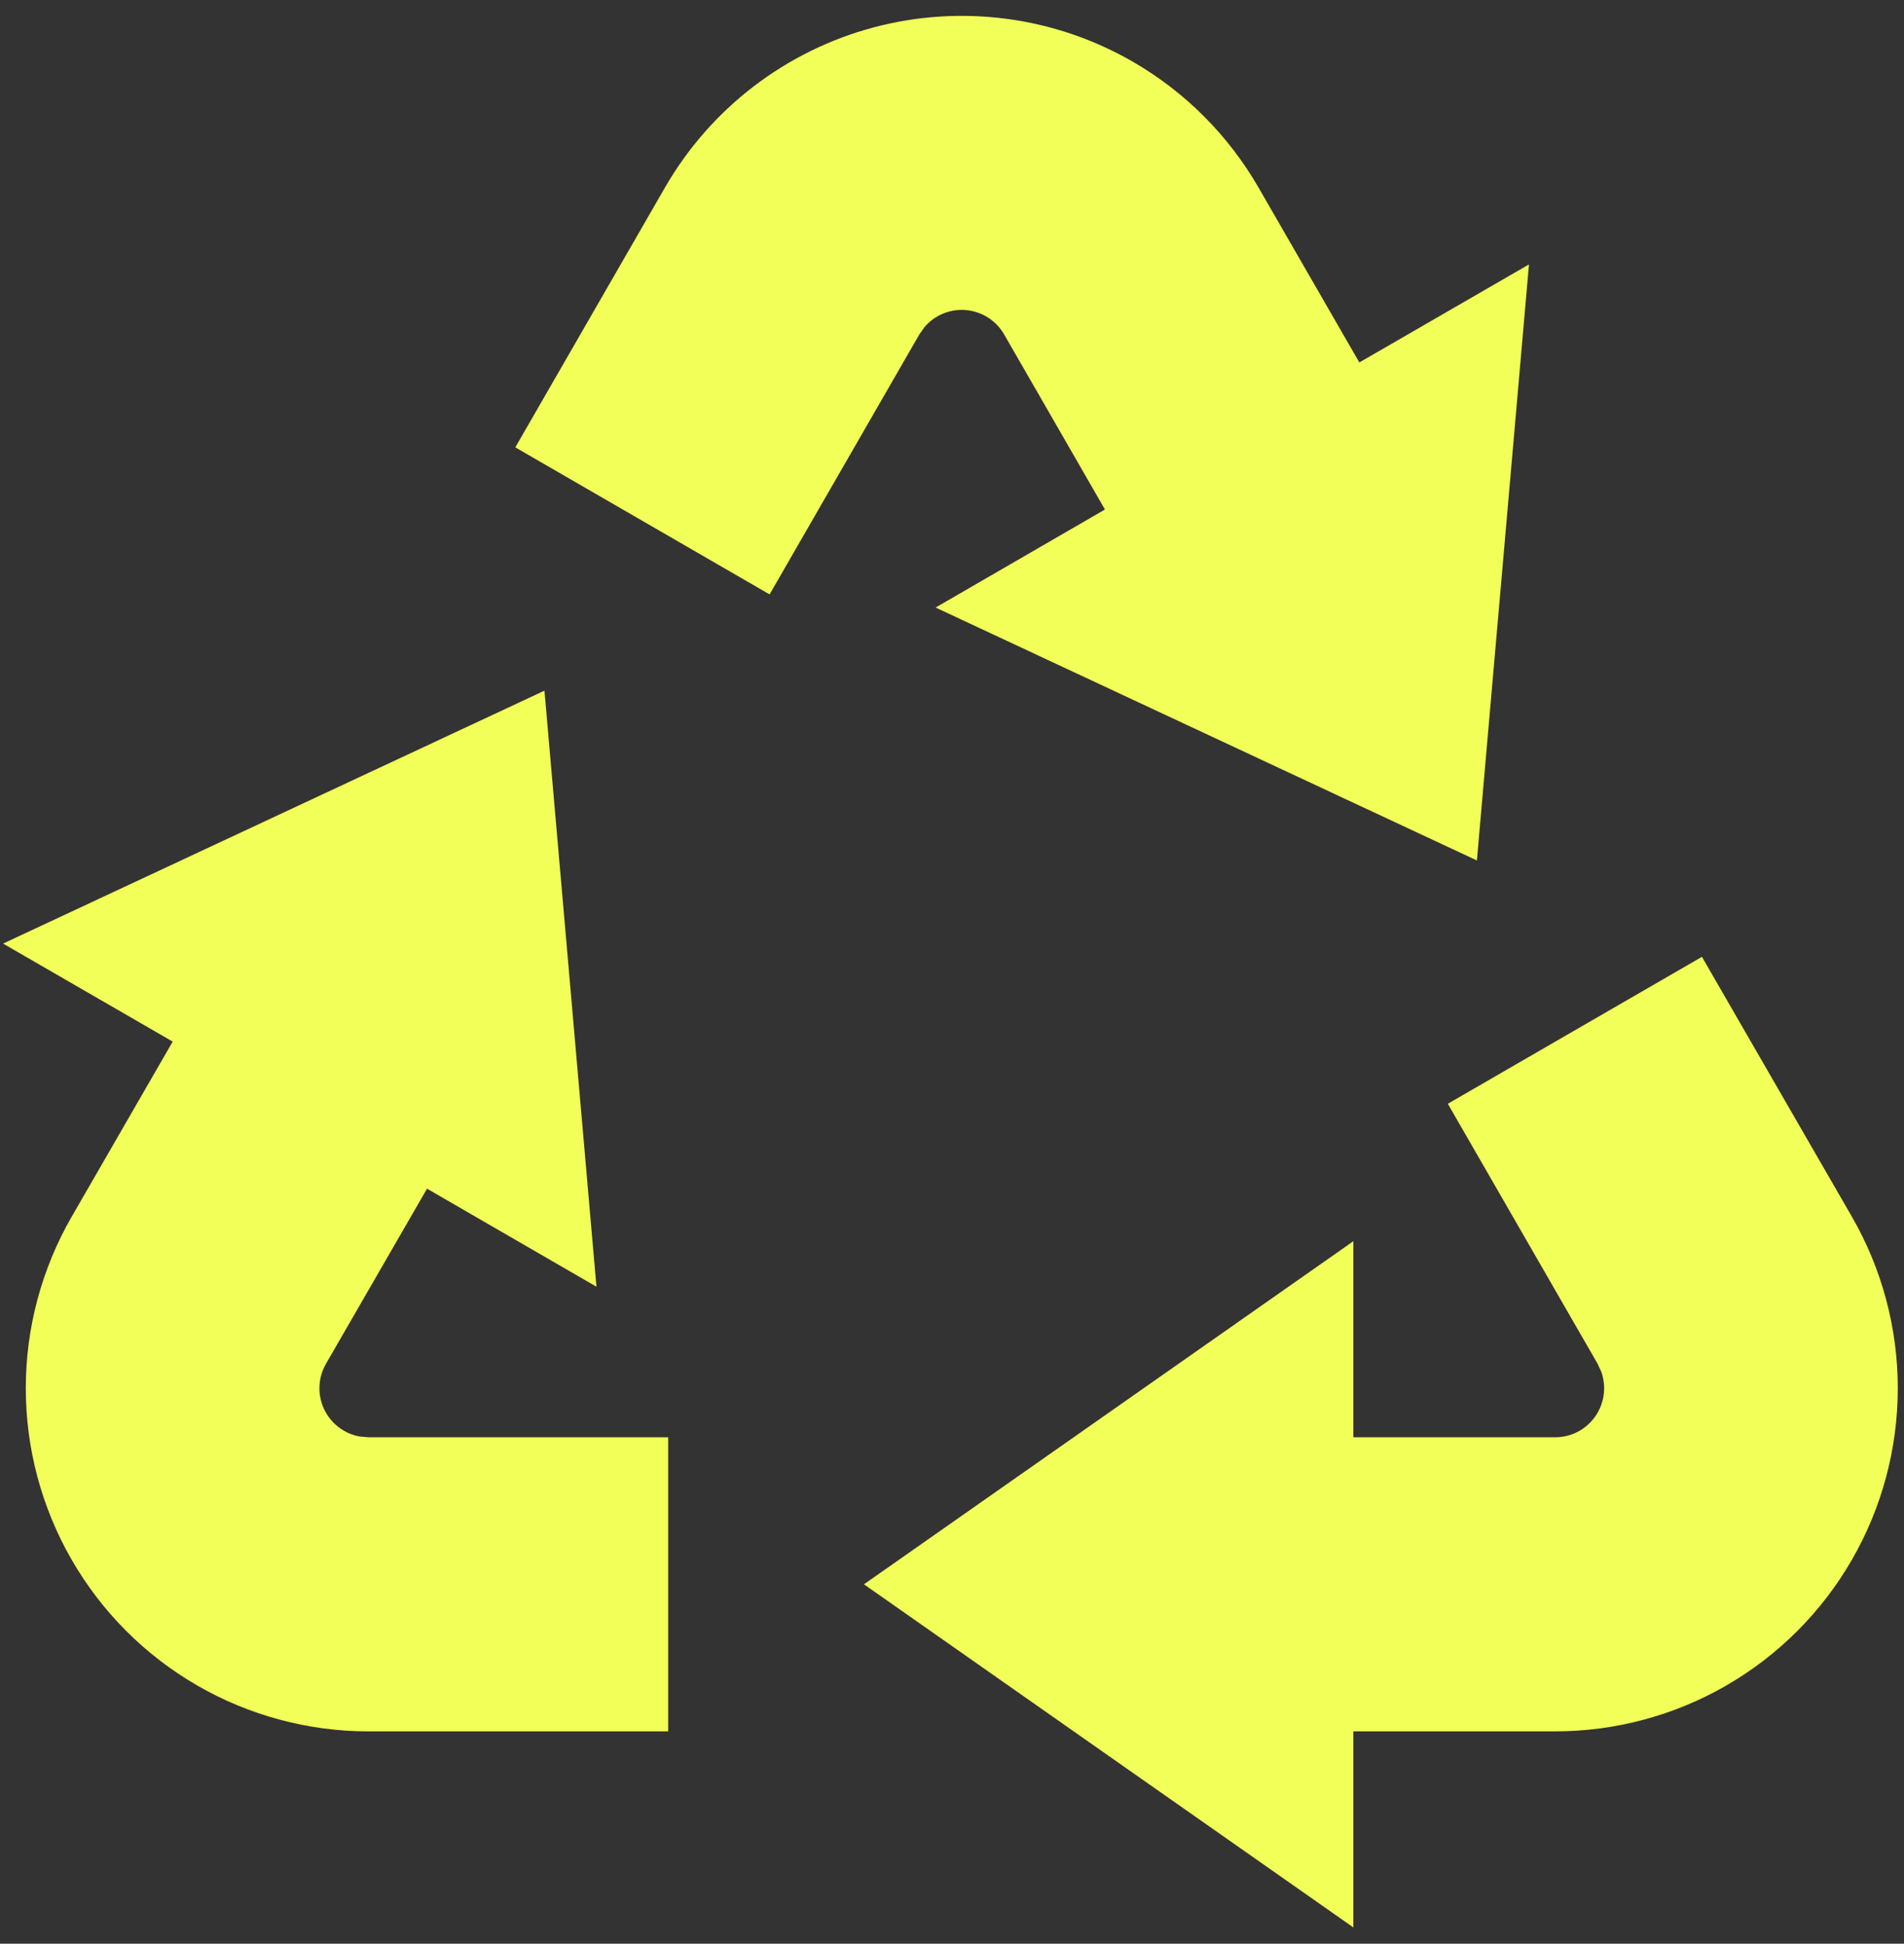 <svg width="95" height="97" viewBox="0 0 95 97" fill="none" xmlns="http://www.w3.org/2000/svg">
<rect x="0" y="0" width="95" height="97" fill="#333333" stroke="none"/>
<path d="M84.918 47.75L92.4 60.719C93.9 63.322 94.69 66.276 94.69 69.282C94.689 72.289 93.899 75.242 92.397 77.845C90.896 80.449 88.737 82.61 86.137 84.112C83.537 85.614 80.588 86.404 77.587 86.403H67.526V96.187L43.107 79.064L67.526 61.942V71.726H77.597C77.988 71.726 78.374 71.632 78.721 71.452C79.068 71.271 79.367 71.01 79.593 70.69C79.818 70.369 79.963 69.999 80.016 69.611C80.069 69.223 80.028 68.827 79.897 68.458L79.711 68.057L72.239 55.083L84.918 47.75ZM27.166 34.467L29.76 64.212L21.306 59.32L16.266 68.057C16.07 68.396 15.958 68.778 15.941 69.17C15.923 69.561 15.999 69.951 16.163 70.307C16.328 70.663 16.575 70.974 16.884 71.214C17.193 71.454 17.556 71.617 17.941 71.687L18.38 71.726H33.339V86.403H18.38C15.38 86.403 12.432 85.611 9.834 84.109C7.235 82.606 5.077 80.444 3.577 77.841C2.077 75.238 1.287 72.285 1.287 69.28C1.287 66.274 2.077 63.322 3.577 60.719L8.617 51.981L0.154 47.089L27.166 34.467ZM56.538 3.089C59.133 4.591 61.289 6.751 62.789 9.351L67.824 18.088L76.288 13.196L73.69 42.941L46.682 30.319L55.131 25.427L50.101 16.689C49.905 16.35 49.631 16.062 49.301 15.851C48.972 15.64 48.596 15.511 48.207 15.476C47.817 15.44 47.425 15.499 47.062 15.647C46.7 15.795 46.379 16.029 46.125 16.327L45.871 16.689L38.399 29.663L25.711 22.325L33.183 9.351C34.306 7.404 35.801 5.697 37.582 4.328C39.364 2.959 41.397 1.956 43.566 1.374C45.734 0.793 47.996 0.645 50.222 0.939C52.448 1.233 54.594 1.964 56.538 3.089Z" fill="#F2FF58"/>
</svg>
